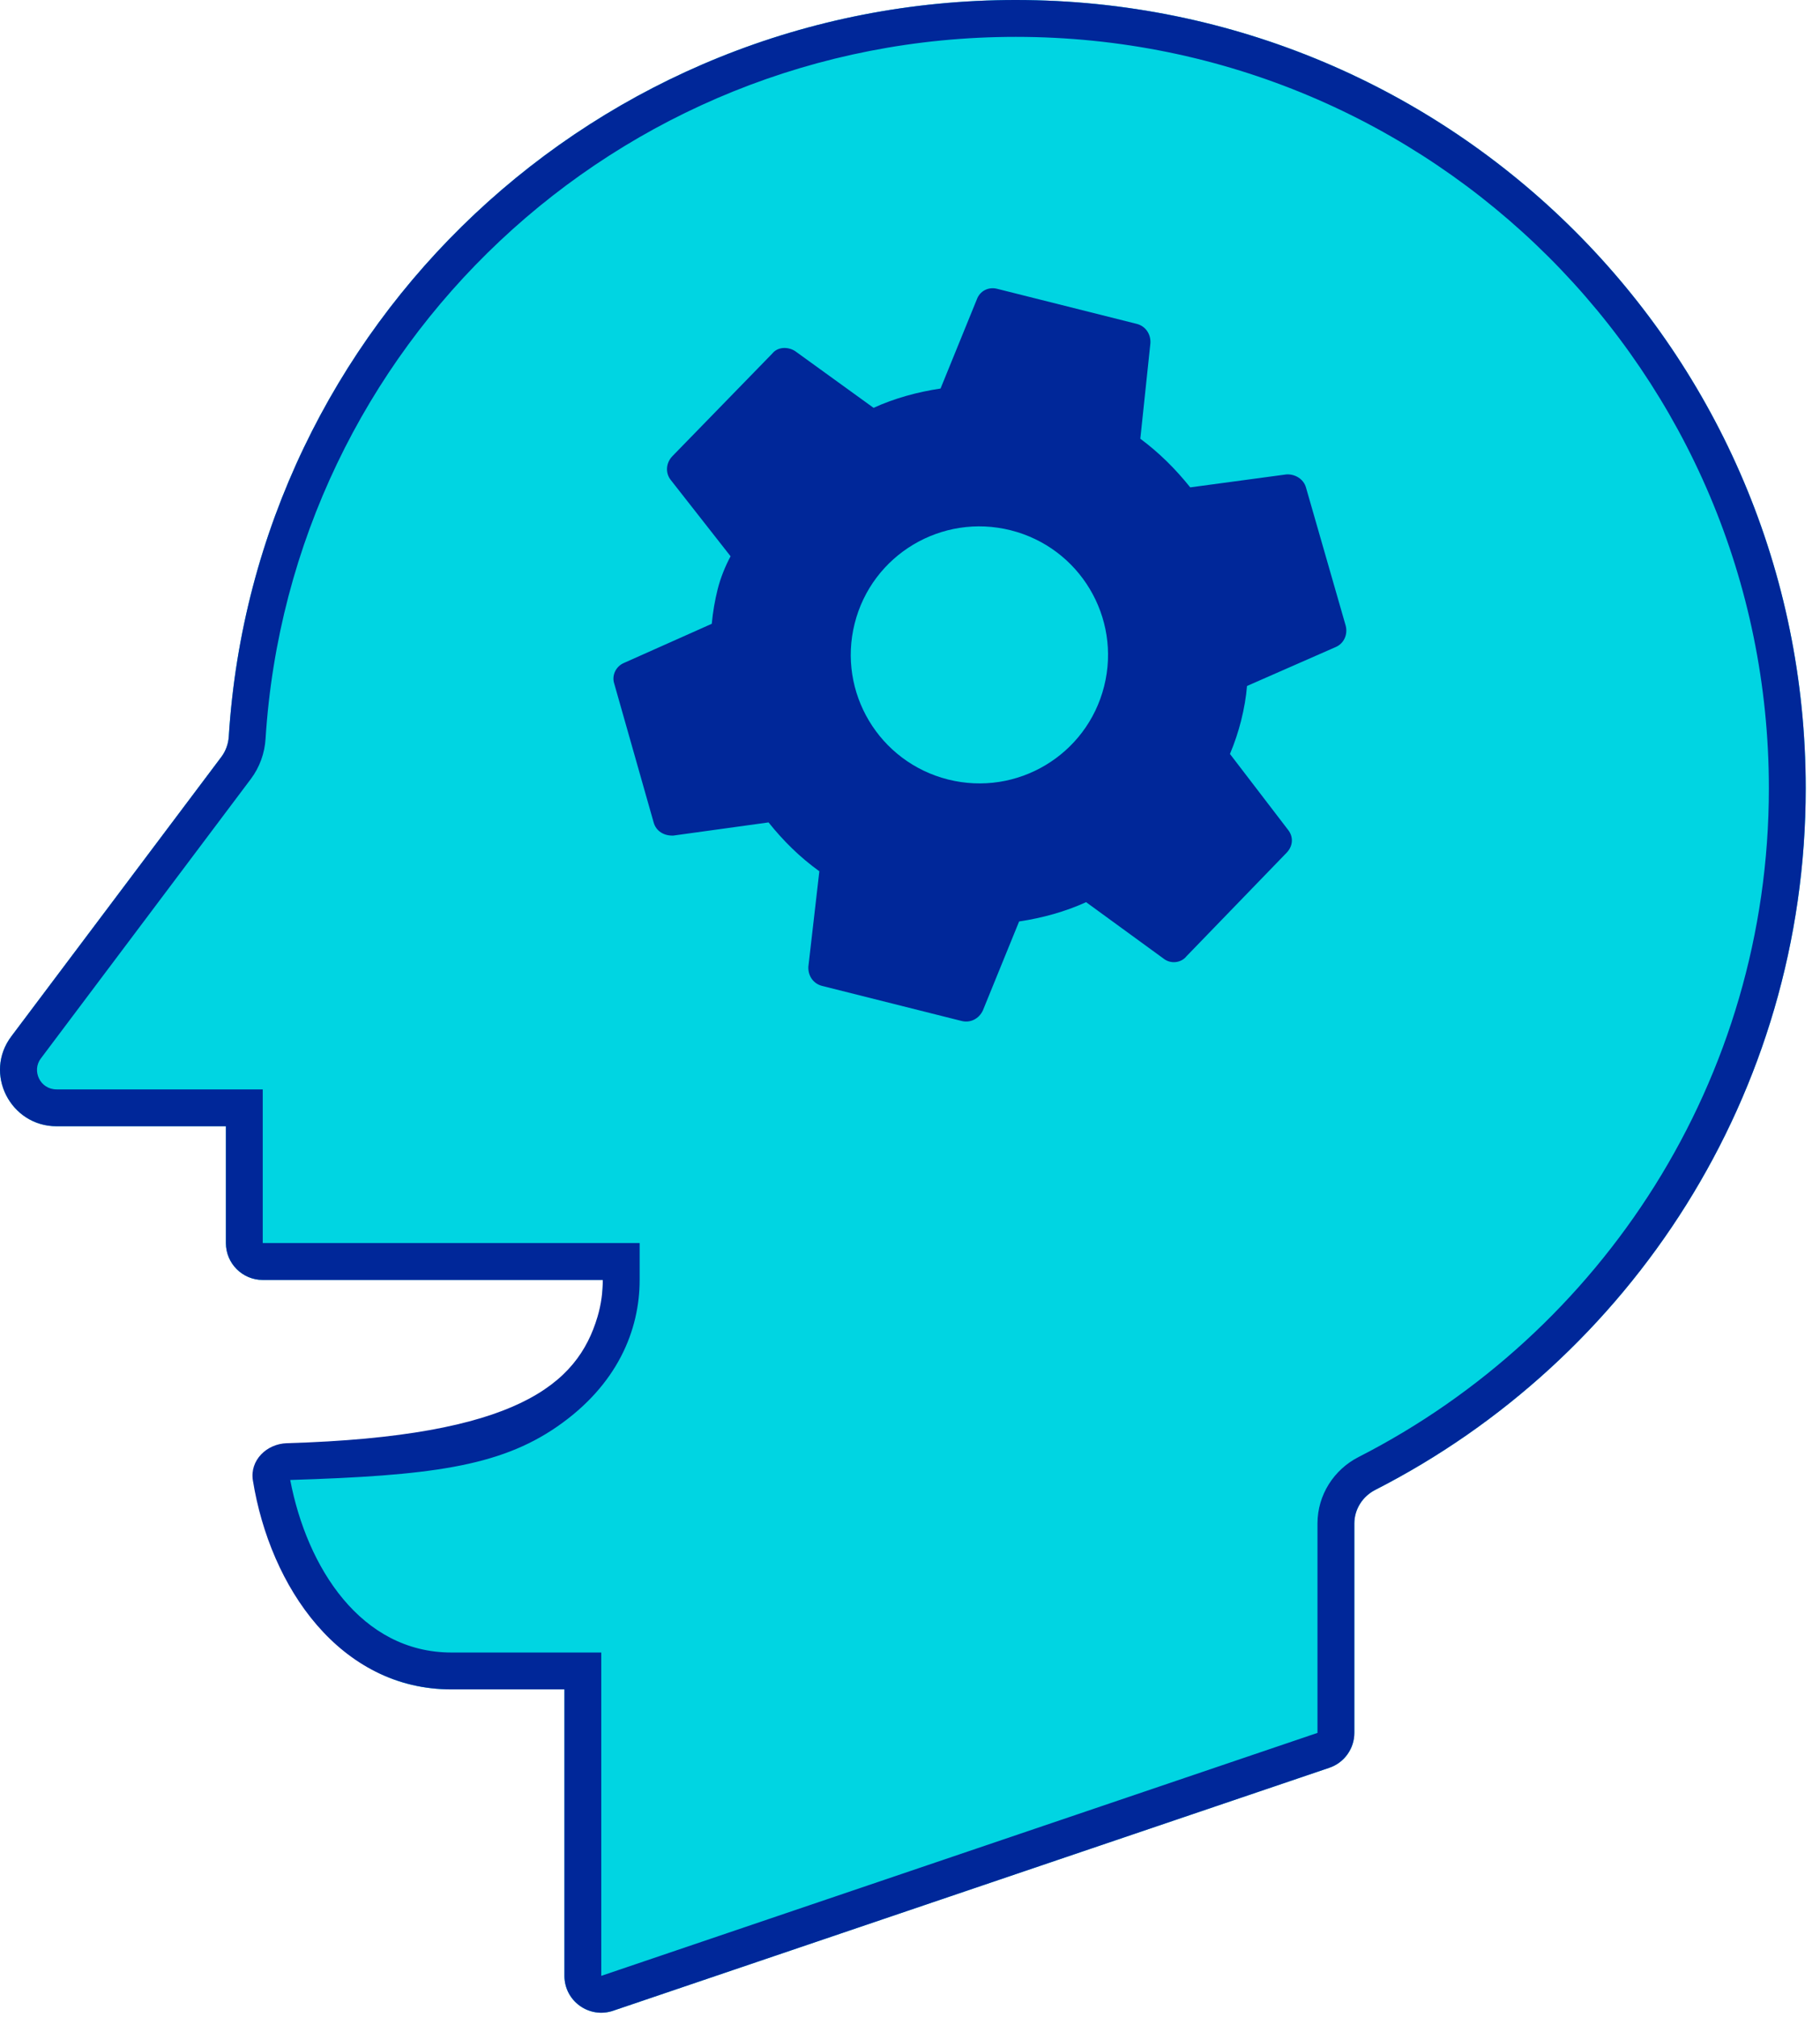<svg width="111" height="123" viewBox="0 0 111 123" fill="none" xmlns="http://www.w3.org/2000/svg">
	<path d="M13.953 44.908C15.535 19.825 36.379 0 61.953 0C88.588 0 110.129 21.495 110.129 48.072C110.129 66.726 99.431 82.907 83.877 90.847C83.103 91.242 82.6 92.028 82.6 92.897V105.664C82.6 106.627 81.986 107.483 81.074 107.792L37.393 122.607C35.936 123.102 34.424 122.018 34.424 120.479V103.012H27.541C20.733 103.012 17.08 97.024 16.024 90.5C15.826 89.275 16.86 88.266 18.101 88.229C34.713 87.742 36.764 82.713 36.764 78.046H16.024C14.783 78.046 13.777 77.039 13.777 75.798V68.675H3.453C0.632 68.675 -1.02 65.447 0.7 63.181L13.5 46.152C13.77 45.792 13.925 45.357 13.953 44.908Z" fill="#00D5E2" />
	<path fill-rule="evenodd" clip-rule="evenodd" d="M2.491 64.54C1.922 65.289 2.443 66.427 3.453 66.427H16.024V75.798H39.011V78.046C39.011 81.104 37.664 84.445 33.974 86.993C30.414 89.451 26.137 89.979 17.7 90.243C18.721 95.58 22.013 100.764 27.541 100.764H36.671V120.479L80.352 105.664V92.897C80.352 91.146 81.363 89.606 82.855 88.845C97.69 81.272 107.882 65.845 107.882 48.072C107.882 22.741 87.351 2.248 61.953 2.248C37.568 2.248 17.704 21.148 16.196 45.05C16.142 45.917 15.842 46.777 15.296 47.502L2.491 64.54ZM36.441 80.293C35.215 84.422 31.522 87.588 17.5 88C16.259 88.036 15.225 89.046 15.423 90.271C16.479 96.794 20.733 103.012 27.541 103.012H34.424V120.479C34.424 122.018 35.936 123.102 37.393 122.607L81.074 107.792C81.986 107.483 82.6 106.627 82.6 105.664V92.897C82.6 92.028 83.103 91.242 83.877 90.847C99.431 82.907 110.129 66.726 110.129 48.072C110.129 21.495 88.588 0 61.953 0C36.379 0 15.535 19.825 13.953 44.908C13.925 45.357 13.77 45.792 13.5 46.152L0.7 63.181C-1.02 65.447 0.632 68.675 3.453 68.675H13.777V75.798C13.777 77.039 14.783 78.046 16.024 78.046H36.764C36.764 78.773 36.667 79.531 36.441 80.293Z" fill="#002799" />
	<path d="M78.445 28.929L72.591 29.718C71.687 28.587 70.69 27.603 69.547 26.751L70.163 20.918C70.19 20.36 69.858 19.881 69.326 19.748L60.813 17.61C60.281 17.476 59.762 17.741 59.575 18.259L57.363 23.691C55.953 23.902 54.555 24.285 53.278 24.868L48.491 21.407C48.052 21.127 47.427 21.14 47.094 21.564L40.996 27.828C40.61 28.239 40.57 28.851 40.916 29.276L44.557 33.919C44.237 34.516 43.944 35.233 43.771 35.924C43.597 36.615 43.477 37.319 43.41 38.036L38.06 40.421C37.554 40.633 37.301 41.191 37.461 41.682L39.862 50.137C40.008 50.682 40.5 50.975 41.072 50.949L46.873 50.147C47.777 51.277 48.774 52.262 49.971 53.127L49.301 58.947C49.274 59.505 49.607 59.983 50.139 60.117L58.651 62.255C59.183 62.388 59.702 62.123 59.942 61.619L62.155 56.187C63.565 55.976 64.962 55.593 66.24 55.01L70.973 58.458C71.399 58.791 72.037 58.725 72.37 58.3L78.481 51.984C78.868 51.572 78.894 51.014 78.549 50.589L75.014 45.973C75.293 45.309 75.52 44.631 75.694 43.941C75.88 43.197 76.001 42.493 76.054 41.828L81.457 39.457C81.963 39.245 82.216 38.688 82.07 38.142L79.655 29.741C79.509 29.196 78.964 28.89 78.445 28.929ZM57.824 47.531C53.621 46.475 51.07 42.219 52.124 38.022C53.178 33.824 57.437 31.279 61.64 32.334C65.843 33.39 68.395 37.645 67.341 41.843C66.286 46.041 62.027 48.586 57.824 47.531Z" fill="#002799" />
</svg>
